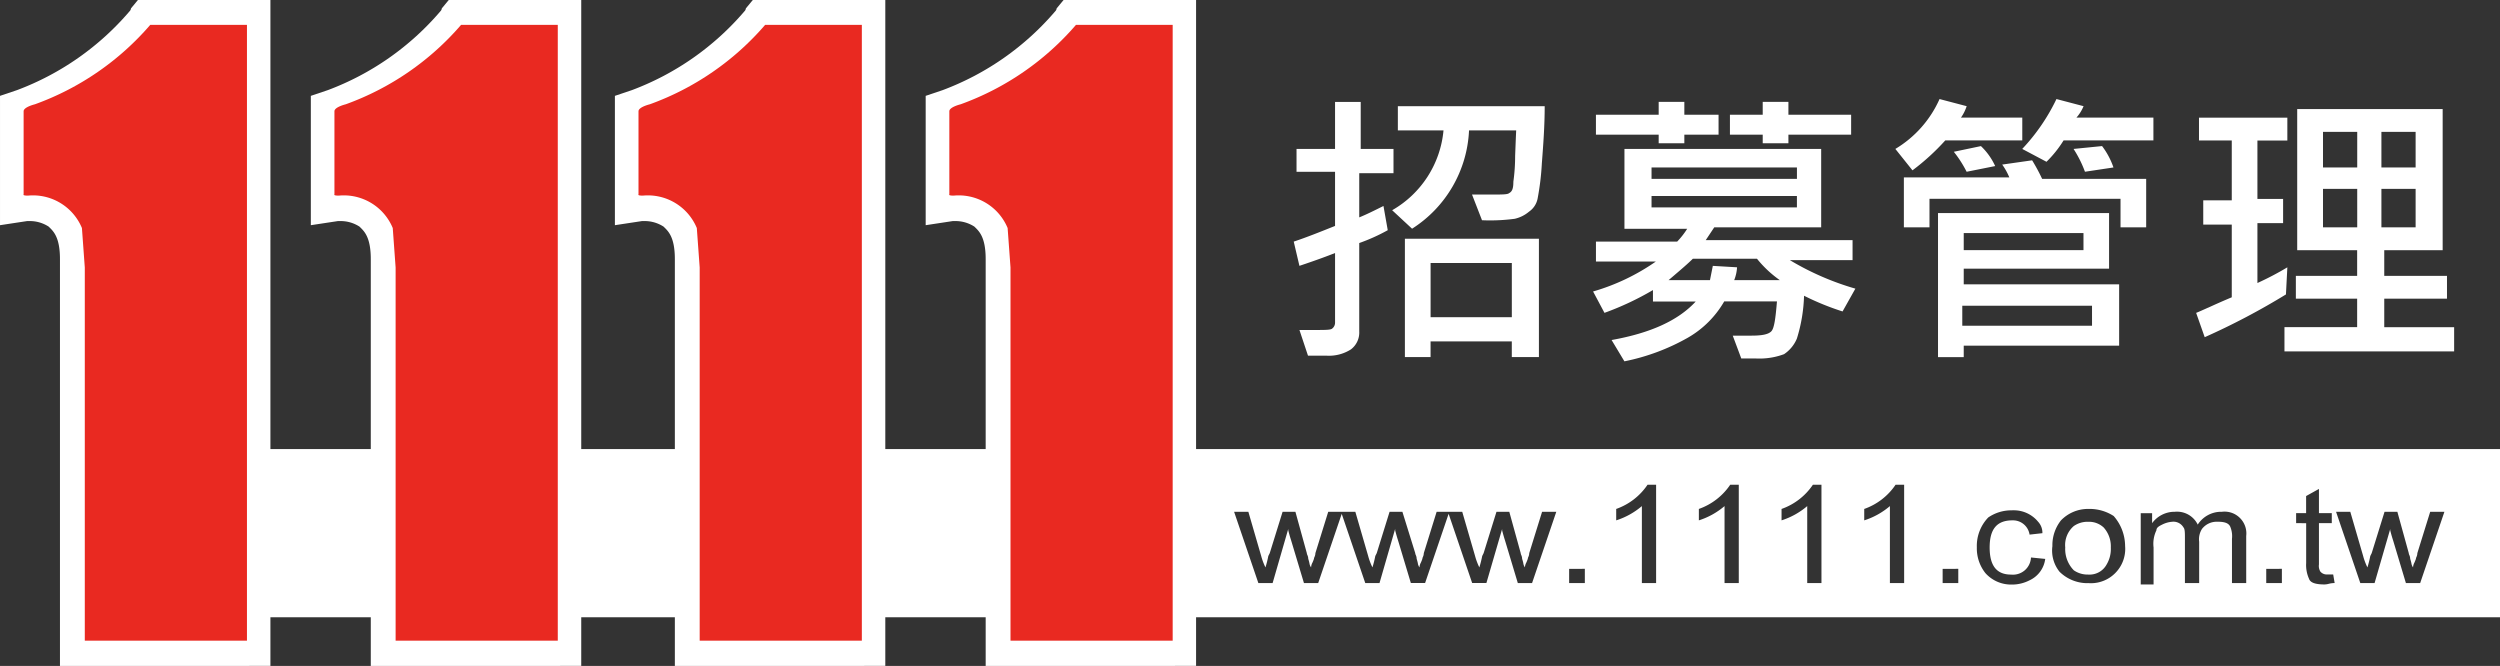 <svg xmlns="http://www.w3.org/2000/svg" width="239.686" height="63.845" viewBox="0 0 239.686 63.845">
  <rect x="0" y="0" width="239.686" height="63.845" fill="#333333" stroke="none"/>
  <g id="recruit-wt" transform="translate(-1.199 -0.197)">
    <path id="排除_5" data-name="排除 5" d="M3658.843-718.829H3433.2v-16.128h225.644v16.127Zm-46.85-10.253a3.905,3.905,0,0,0-2.214.684,3.939,3.939,0,0,0-1.094,2.871,3.82,3.82,0,0,0,.82,2.462,3.3,3.3,0,0,0,2.454,1.1l.143,0a3.662,3.662,0,0,0,1.64-.41,2.618,2.618,0,0,0,1.5-2.05l-1.366-.137a1.735,1.735,0,0,1-.6,1.233,1.734,1.734,0,0,1-1.126.417,1.7,1.7,0,0,1-.186-.01c-1.38,0-2.051-.849-2.051-2.6,0-1.771.695-2.6,2.187-2.6h.06a1.607,1.607,0,0,1,1.581,1.368l1.23-.138a1.549,1.549,0,0,0-.41-1.094,3,3,0,0,0-2.322-1.1c-.047,0-.093,0-.14,0Zm28.266,1.233v3.826a3.191,3.191,0,0,0,.273,1.5c.124.373.6.547,1.5.547a1.757,1.757,0,0,0,.381-.058,2.489,2.489,0,0,1,.577-.079l-.139-.819h-.546c-.026,0-.052,0-.077,0a.8.8,0,0,1-.607-.278,1.027,1.027,0,0,1-.137-.683v-3.962h1.231v-.958h-1.231v-2.322l-1.23.683v1.639h-.958v.958Zm-15.861-.958v6.835h1.231v-3.553a2.965,2.965,0,0,1,.272-1.64c0-.275.278-.414.547-.547a2.532,2.532,0,0,1,.958-.274,1.106,1.106,0,0,1,.131-.008,1.116,1.116,0,0,1,.962.555c.136.137.136.554.136.957v4.373H3630v-3.962a1.847,1.847,0,0,1,.273-1.231,1.776,1.776,0,0,1,1.4-.687c.035,0,.07,0,.106,0,.735,0,1.1.164,1.23.547a2.35,2.35,0,0,1,.137,1.094v4.236h1.365v-4.51a2.082,2.082,0,0,0-.6-1.725,2.079,2.079,0,0,0-1.479-.612,2.133,2.133,0,0,0-.246.015h-.068a2.668,2.668,0,0,0-2.255,1.231,2.2,2.2,0,0,0-1.972-1.241c-.072,0-.144,0-.215.01h-.04a2.662,2.662,0,0,0-2.147,1.094v-.958Zm-5.051,6.7h0c.087.008.179.012.273.012a3.271,3.271,0,0,0,2.328-.965,3.286,3.286,0,0,0,.953-2.6,4.414,4.414,0,0,0-1.094-2.875,4.23,4.23,0,0,0-2.305-.682h-.019c-.05,0-.1,0-.151,0a3.606,3.606,0,0,0-2.582,1.1,3.823,3.823,0,0,0-.82,2.461,3.245,3.245,0,0,0,.684,2.462,3.8,3.8,0,0,0,2.674,1.094Zm28.971-5.186h0v.13c.134.539.272.953.274.956l1.23,4.1h1.367l2.323-6.832h-1.363l-1.231,3.962a.907.907,0,0,1-.085.368.5.5,0,0,0-.051.179,3.756,3.756,0,0,1-.149.372,1.015,1.015,0,0,0-.125.448.854.854,0,0,1-.161-.409c-.027-.113-.06-.252-.113-.411a.893.893,0,0,0-.086-.367.5.5,0,0,1-.051-.181l-1.094-3.962h-1.23l-1.231,3.962-.136.274a9.868,9.868,0,0,1-.274,1.094,6.114,6.114,0,0,1-.41-1.094l-1.231-4.236h-1.365l2.325,6.833h1.367Zm-11.887,3.82h0v1.365h1.5v-1.366Zm-31.025,0h0v1.365h1.5v-1.366Zm-5.056-6.015v7.38h1.365v-9.429h-.82a6.034,6.034,0,0,1-3.006,2.322v1.094a7.125,7.125,0,0,0,2.459-1.366Zm-7.927,0v7.38h1.365v-9.429h-.82a6.03,6.03,0,0,1-3.006,2.322v1.094a7.114,7.114,0,0,0,2.46-1.366Zm-7.927,0v7.38h1.365v-9.429h-.82a6.037,6.037,0,0,1-3.007,2.322v1.094a7.122,7.122,0,0,0,2.46-1.366Zm-7.926,0v7.38h1.365v-9.429h-.82a6.032,6.032,0,0,1-3.006,2.322v1.094a7.135,7.135,0,0,0,2.46-1.366Zm-6.973,6.015h0v1.365h1.505v-1.366Zm-6.425-3.82h0v.13c.119.476.239.849.272.952l1.232,4.1h1.367l2.323-6.832h-1.363l-1.231,3.962a.9.9,0,0,1-.086.368.486.486,0,0,0-.051.179,3.739,3.739,0,0,1-.15.375,1.006,1.006,0,0,0-.124.445.852.852,0,0,1-.16-.406l0-.011c-.028-.117-.06-.25-.111-.4a.9.9,0,0,0-.085-.367.49.49,0,0,1-.051-.181l-1.094-3.962h-1.23l-1.231,3.962-.136.274a9.928,9.928,0,0,1-.275,1.094,6.116,6.116,0,0,1-.409-1.094l-1.23-4.236h-2.456l-1.23,3.962a.9.9,0,0,1-.086.368.487.487,0,0,0-.051.179,3.753,3.753,0,0,1-.149.373,1.013,1.013,0,0,0-.125.447.852.852,0,0,1-.162-.41c-.026-.111-.058-.249-.112-.41a.9.9,0,0,0-.085-.367.489.489,0,0,1-.051-.181l-1.231-3.962h-1.23l-1.23,3.962-.138.274a9.889,9.889,0,0,1-.274,1.094,6.054,6.054,0,0,1-.41-1.094l-1.23-4.236H3546.5l-1.23,3.962a.9.9,0,0,1-.086.367.493.493,0,0,0-.052.181,3.661,3.661,0,0,1-.15.375,1.008,1.008,0,0,0-.124.445.853.853,0,0,1-.161-.409c-.026-.111-.058-.25-.112-.411a.9.9,0,0,0-.085-.366.488.488,0,0,1-.052-.181l-1.094-3.962h-1.23l-1.231,3.962-.137.274a9.872,9.872,0,0,1-.274,1.094,6.091,6.091,0,0,1-.409-1.094l-1.23-4.236h-1.367l2.326,6.833h1.366l1.5-5.193v.137c.12.476.239.849.272.952l1.232,4.1h1.367l2.255-6.632,2.256,6.632h1.367l1.5-5.193v.137c.12.476.239.849.272.952l1.232,4.1h1.367l2.255-6.632,2.256,6.632h1.367Zm56.328,4.375c-.051,0-.1,0-.152-.006h-.052a2.3,2.3,0,0,1-1.315-.41,2.9,2.9,0,0,1-.82-2.187,2.4,2.4,0,0,1,.818-2.053,2.309,2.309,0,0,1,1.316-.411h.052l.1,0a2.058,2.058,0,0,1,1.4.55,2.694,2.694,0,0,1,.683,1.914,2.923,2.923,0,0,1-.409,1.644A1.853,1.853,0,0,1,3619.5-722.921Zm-44.6-20.442h0l-1.233-2.051c3.755-.672,6.393-1.879,8.066-3.692h-4.1V-750.2a27.9,27.9,0,0,1-4.648,2.185l-1.092-2.049a20.361,20.361,0,0,0,6.014-2.87h-5.739v-1.914h7.788a7.5,7.5,0,0,0,.96-1.229H3574.9v-7.655h18.861v7.516h-10.25l-.819,1.231h14.078v1.914h-6.013a26.463,26.463,0,0,0,6.283,2.734l-1.229,2.187a25.354,25.354,0,0,1-3.692-1.505,15.235,15.235,0,0,1-.685,4.1,3.33,3.33,0,0,1-1.231,1.5,6.705,6.705,0,0,1-2.344.422c-.13,0-.261,0-.39-.011H3586.1l-.817-2.187h1.779c1.053,0,1.626-.122,1.914-.41s.412-1.264.546-2.87h-5.057a9.43,9.43,0,0,1-3.5,3.486,20.424,20.424,0,0,1-6.064,2.256Zm8.473-9.16h0l2.323.137a3.929,3.929,0,0,1-.275,1.231h4.374a10.669,10.669,0,0,1-2.188-2.05h-6.15c-.459.457-1.11,1.013-1.864,1.656l-.068.058-.393.336h3.967l.273-1.367Zm-5.876-6.7v1.094h13.938v-1.094Zm0-2.735v1.094h13.94l0-.135v-.959Zm29.927,18.182h-2.462v-13.807h16.4v5.33h-13.934v1.5h14.9l0,5.879h-14.9v1.093Zm-.135-4.923v1.914h12.439V-748.7Zm.139-6.97v1.64h11.481v-1.64h-11.481Zm-51.114,11.892h-2.464V-755.12H3566.7v11.345h-2.6v-1.505h-7.788v1.505Zm0-9.022h0v5.194h7.788v-5.194Zm-9.982,8.884h-1.772l-.82-2.462h1.5c.97,0,1.5,0,1.643-.137a.716.716,0,0,0,.272-.548v-6.694c-.633.254-1.741.672-3.417,1.231l-.545-2.324c1.212-.4,2.583-.952,3.909-1.482l.052-.021v-5.193h-3.693v-2.188h3.693v-4.509h2.461v4.509h3.143v2.325h-3.284v4.236c.654-.262,1.406-.634,2.322-1.094l.411,2.323a17.871,17.871,0,0,1-2.734,1.232v8.473a2.024,2.024,0,0,1-.8,1.725A3.909,3.909,0,0,1,3546.329-743.911Zm108.113-.41h0l-.138,0h-16.129v-2.322h6.969v-2.734h-5.876v-2.185h5.876v-2.462H3639.4v-13.529h13.946v13.529h-5.6v2.462h6.015v2.187h-6.015v2.734h6.7v2.321Zm-6.972-15.584v3.692h3.28V-759.9Zm-5.6,0v3.692h3.281V-759.9Zm5.6-5.463h0v3.416h3.28v-3.416Zm-5.6,0h0v3.416h3.281v-3.416Zm-11.344,19.679h0l-.819-2.324c.3-.119.673-.289,1.146-.5l.008,0c.6-.273,1.345-.612,2.262-.994v-6.97h-2.734v-2.325h2.734v-5.739h-3.142v-2.185h8.471v2.187h-2.869v5.6h2.462v2.323h-2.462v5.741a28.594,28.594,0,0,0,2.869-1.505l-.135,2.6a67.259,67.259,0,0,1-7.79,4.1Zm-75.987-10.389h0l-1.913-1.776a9.85,9.85,0,0,0,4.923-7.653h-4.377v-2.322h14.078c0,1.913-.138,3.719-.271,5.465a25.261,25.261,0,0,1-.412,3.418,1.988,1.988,0,0,1-.82,1.231,3.222,3.222,0,0,1-1.367.682,17.677,17.677,0,0,1-2.34.156c-.266,0-.536-.006-.8-.018l-.957-2.462h1.914c.97,0,1.505,0,1.64-.137.3-.149.41-.455.41-1.094a18.011,18.011,0,0,0,.17-2.457v-.009c.024-.63.056-1.492.1-2.454H3560a11.8,11.8,0,0,1-5.467,9.429Zm49.608-.134h-2.461V-761H3611.8a6.132,6.132,0,0,0-.683-1.231l2.869-.409a17.664,17.664,0,0,1,.958,1.777h9.976l0,4.648h-2.459v-2.734h-18.316v2.734Zm3.555-5.331h0a11.084,11.084,0,0,0-1.227-1.914l2.6-.545a6.226,6.226,0,0,1,1.366,1.914l-2.734.546Zm11.346,0h0a10.96,10.96,0,0,0-1.093-2.187l2.734-.274a7.285,7.285,0,0,1,1.092,2.05l-2.731.411Zm-16.539-.138h0l-1.639-2.05a10.582,10.582,0,0,0,4.237-4.782l2.6.683a4.069,4.069,0,0,1-.545,1.094h5.877v2.185h-7.38a21.837,21.837,0,0,1-3.143,2.87Zm12.848-.819h0l-2.323-1.231a18.746,18.746,0,0,0,3.281-4.782l2.6.683a3.823,3.823,0,0,1-.683,1.094h7.379v2.185h-8.61a10.846,10.846,0,0,1-1.639,2.051Zm-24.74-1.777h-2.464v-.82h-3.143v-1.912h3.143v-1.231h2.464v1.231h6.013v1.912h-6.013v.819Zm-9.978,0h-2.46v-.82h-6.016v-1.912h6.016v-1.231h2.46v1.231h3.281v1.912h-3.281v.819Z" transform="translate(-3417.958 778.207)" fill="#fff"/>
    <path id="联合_4" data-name="联合 4" d="M4002.7-704.667v-39.006c0-2.166-.669-2.7-1.081-3.11a3.325,3.325,0,0,0-1.771-.533h-.3l-2.6.395v-12.4l1.633-.551a26.327,26.327,0,0,0,10.786-7.557.446.446,0,0,0,.136-.277l.669-.807h12.7v63.845Zm-29.8,0v-39.006c0-2.166-.669-2.7-1.081-3.11a3.326,3.326,0,0,0-1.772-.533h-.295l-2.6.395v-12.4l1.634-.551a26.329,26.329,0,0,0,10.786-7.557.451.451,0,0,0,.136-.277l.669-.807h12.7v63.845Zm-29.152,0v-39.006c0-2.166-.669-2.7-1.081-3.11a3.327,3.327,0,0,0-1.772-.533h-.295l-2.6.395v-12.4l1.634-.551a26.325,26.325,0,0,0,10.786-7.557.444.444,0,0,0,.136-.277l.669-.807h12.7v63.845Zm-29.8,0v-39.006c0-2.166-.669-2.7-1.082-3.11a3.319,3.319,0,0,0-1.771-.533h-.295l-2.6.395v-12.4l1.634-.551a26.325,26.325,0,0,0,10.786-7.557.454.454,0,0,0,.136-.277l.669-.807h12.7v63.845Z" transform="translate(-3907 768.708)" fill="#fff"/>
    <path id="联合_3" data-name="联合 3" d="M4002.832-709.469v-35.779l-.276-3.783a5.076,5.076,0,0,0-5.176-3.109c-.552,0-.413-.118-.413-.118v-7.968c0-.41,1.082-.67,1.082-.67a26.454,26.454,0,0,0,11.061-7.616h9.27v59.043Zm-29.8,0v-35.779l-.275-3.783a5.078,5.078,0,0,0-5.177-3.109c-.552,0-.414-.118-.414-.118v-7.968c0-.41,1.082-.67,1.082-.67a26.455,26.455,0,0,0,11.061-7.616h9.27v59.043Zm-29.152,0v-35.779l-.275-3.783a5.077,5.077,0,0,0-5.177-3.109c-.552,0-.414-.118-.414-.118v-7.968c0-.41,1.083-.67,1.083-.67a26.451,26.451,0,0,0,11.06-7.616h9.27v59.043Zm-29.8,0v-35.779l-.275-3.783a5.078,5.078,0,0,0-5.177-3.109c-.552,0-.414-.118-.414-.118v-7.968c0-.41,1.082-.67,1.082-.67a26.454,26.454,0,0,0,11.061-7.616h9.27v59.043Z" transform="translate(-3904.751 771.092)" fill="#e92921"/>
  </g>
</svg>
